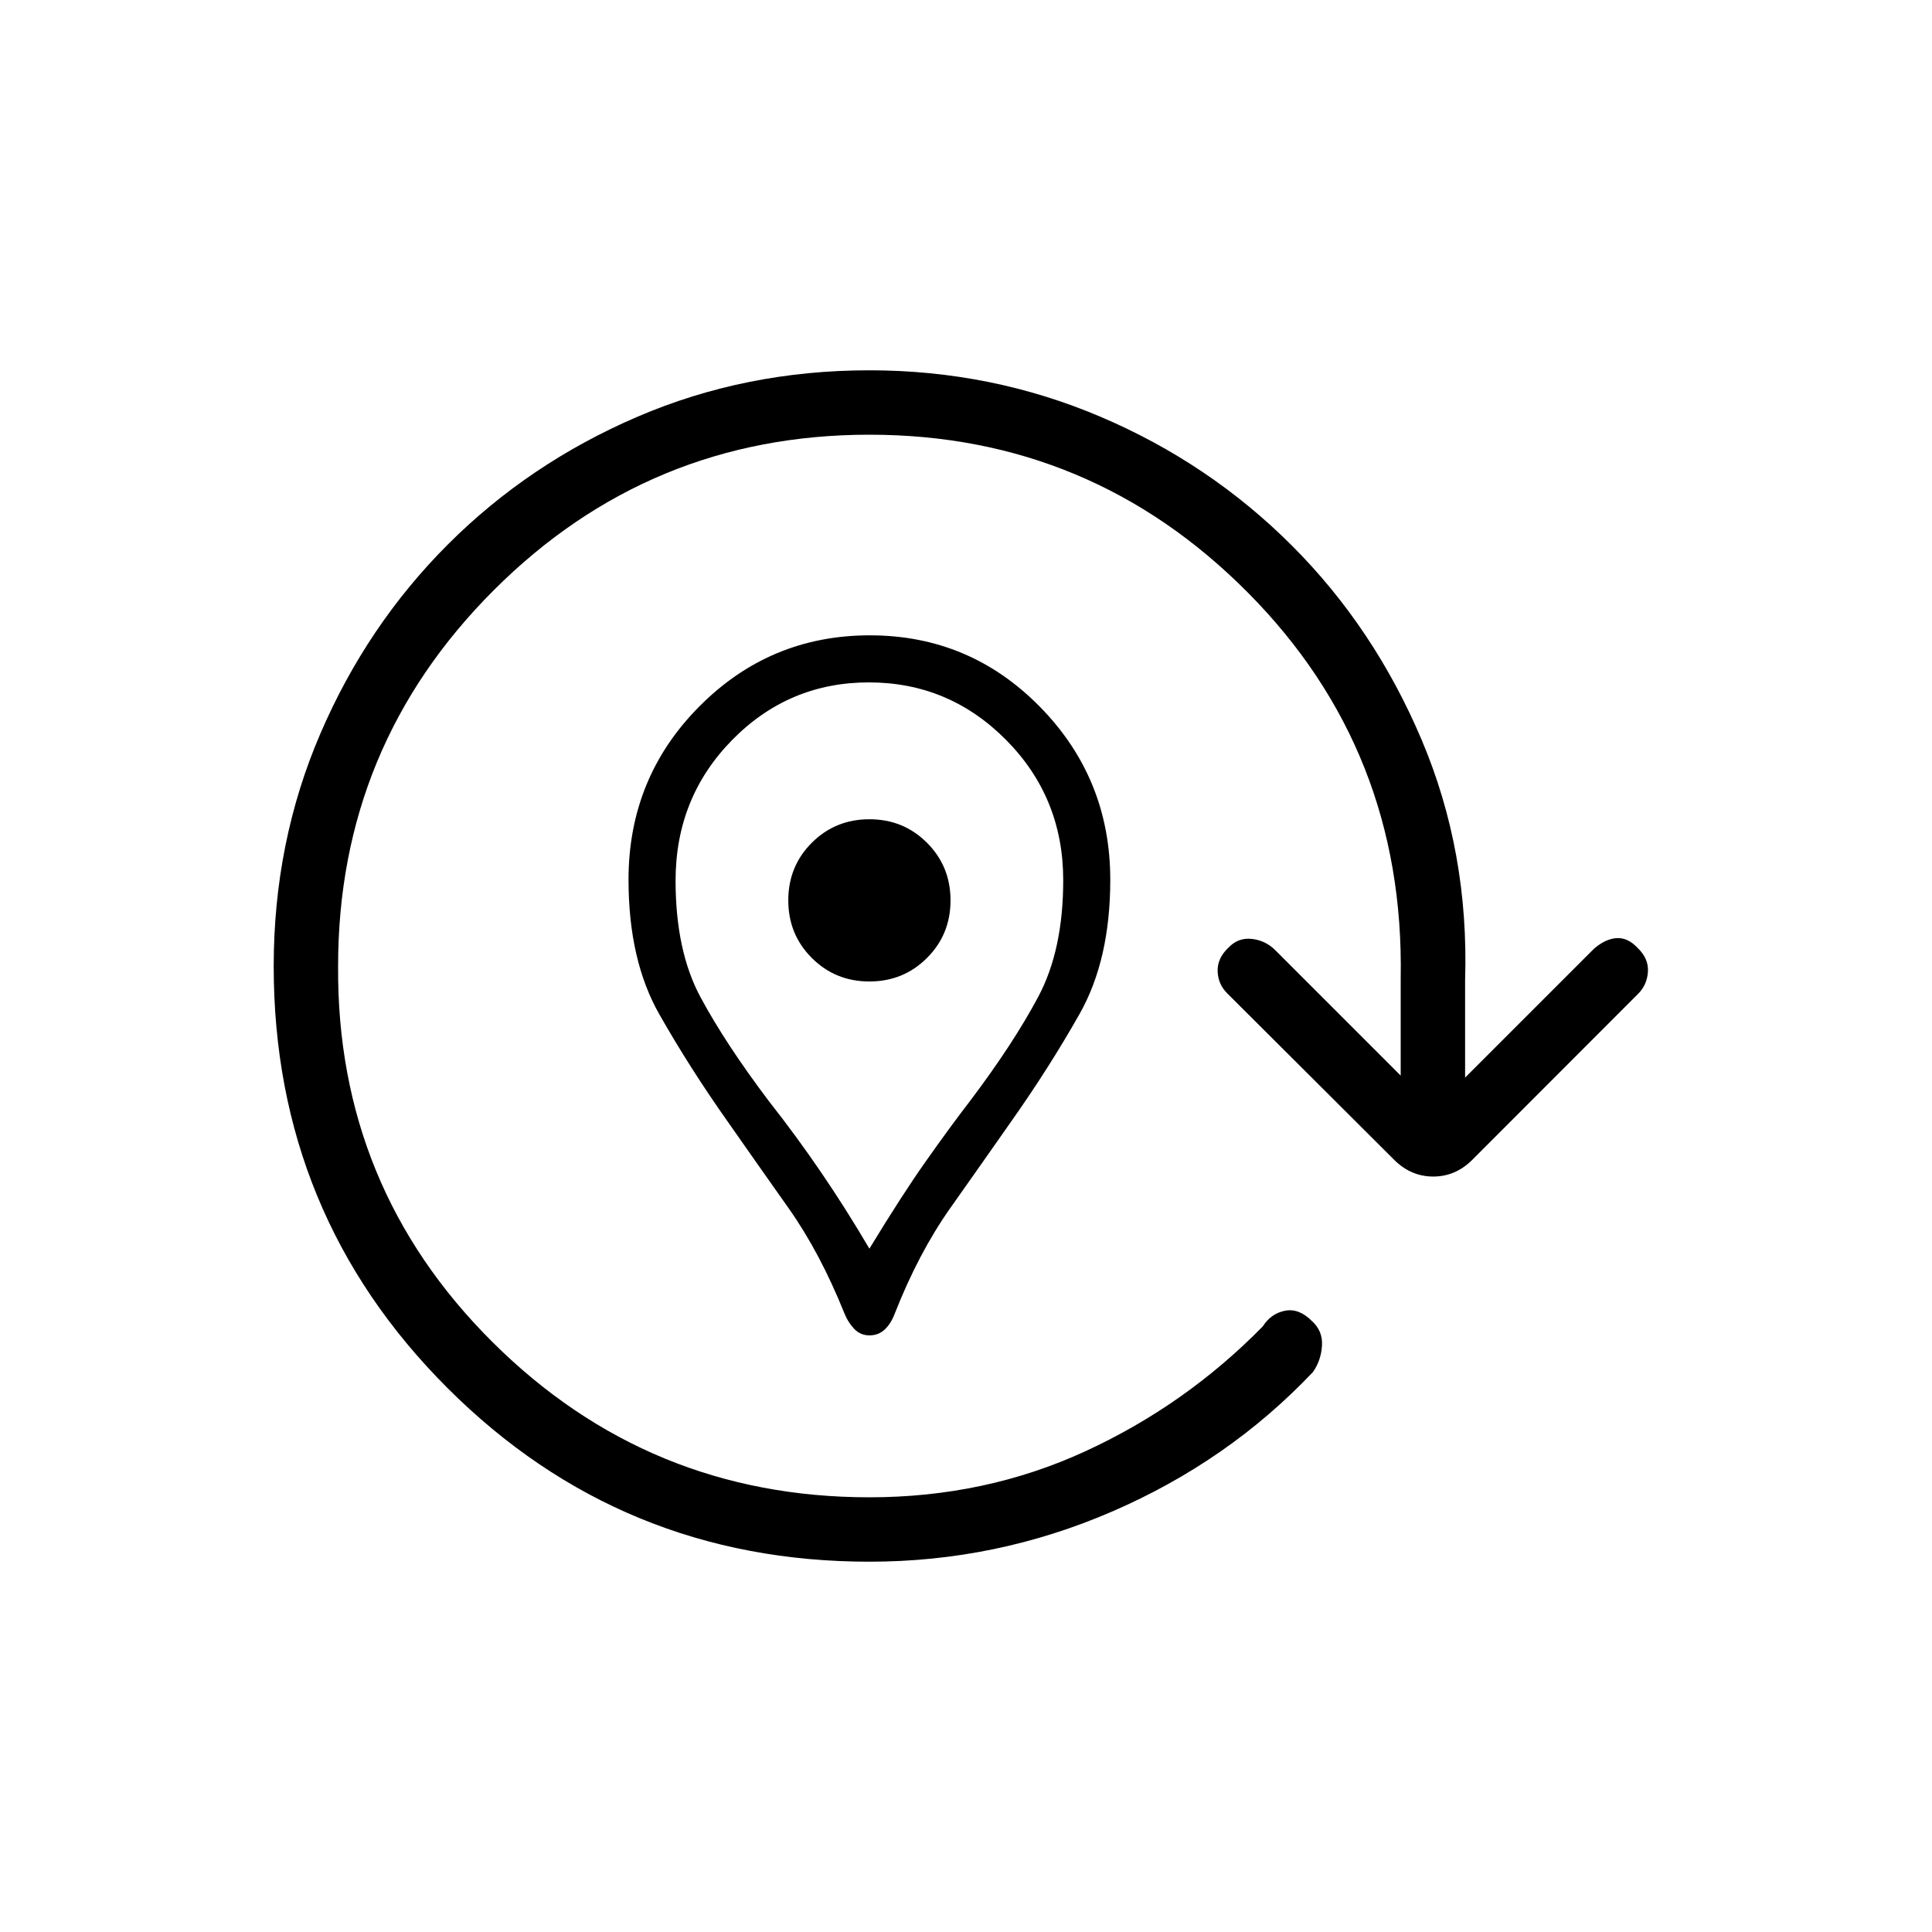 <svg xmlns="http://www.w3.org/2000/svg" height="20" viewBox="0 -960 960 960" width="20"><path d="M432-296.46q-4.46 0-7.54-3.23t-4.81-7.56q-12.16-30.29-27.85-52.48-15.7-22.2-30.11-42.81-18.77-26.54-34.07-53.45-15.31-26.91-15.31-66.89 0-50.64 35.12-86.03 35.11-35.4 84.79-35.4 49.68 0 84.58 35.58 34.89 35.57 34.89 85.89 0 39.76-15.31 66.76-15.3 27-34.07 53.54-14.41 20.61-30.11 42.81-15.69 22.19-27.66 52.58-1.92 5-5 7.84-3.08 2.85-7.54 2.85Zm0-43.08q16.15-26.58 28.08-43.48 11.92-16.9 21.92-29.9 21.54-28.54 33.92-51.82 12.39-23.28 12.39-57.88 0-41.07-28.37-69.69-28.36-28.61-68.19-28.61t-67.94 28.61q-28.12 28.62-28.12 69.89 0 34.88 12.39 57.92 12.38 23.04 33.92 51.58 13.85 17.61 26.15 35.67 12.31 18.06 23.85 37.71Zm0-132.77q16.92 0 28.62-11.69 11.69-11.68 11.69-28.61t-11.69-28.62q-11.69-11.69-28.62-11.69-16.92 0-28.62 11.68-11.69 11.69-11.69 28.62T403.38-484q11.69 11.69 28.62 11.69Zm0-40.31Zm.07 328.62q-123.37 0-209.72-86.3T136-479.89q0-61.65 23.14-115.47 23.14-53.83 63.4-94.1 40.27-40.26 94.05-63.4Q370.37-776 431.96-776q60.58 0 114.77 23.04t95.19 64.04q41 41 64.54 96.66Q730-536.6 728-473v48.46l64.08-64.08q5.61-4.84 11.15-5.23 5.54-.38 10.39 4.76 5.61 5.32 5.23 11.87-.39 6.56-4.87 11.04l-82.38 82.46q-8.33 8.34-19.43 8.34-11.09 0-19.45-8.34l-82.79-82.57q-4.62-4.49-4.89-10.98-.27-6.5 5.34-11.82 4.85-5.14 11.66-4.37 6.81.77 11.65 5.61L696-425.54V-474q2-113-75.9-191.5T432-744q-109.37 0-186.69 77.31Q168-589.37 168-480q-.77 109.77 76.73 186.88Q322.23-216 432-216q57.67 0 107.41-22.92 49.74-22.93 88.05-62 4.08-6.39 11-7.77 6.92-1.39 13.31 5 5.61 4.98 5.11 12.45-.5 7.47-4.57 13.09-41.87 44.17-99.55 69.16Q495.08-184 432.07-184Z"/></svg>